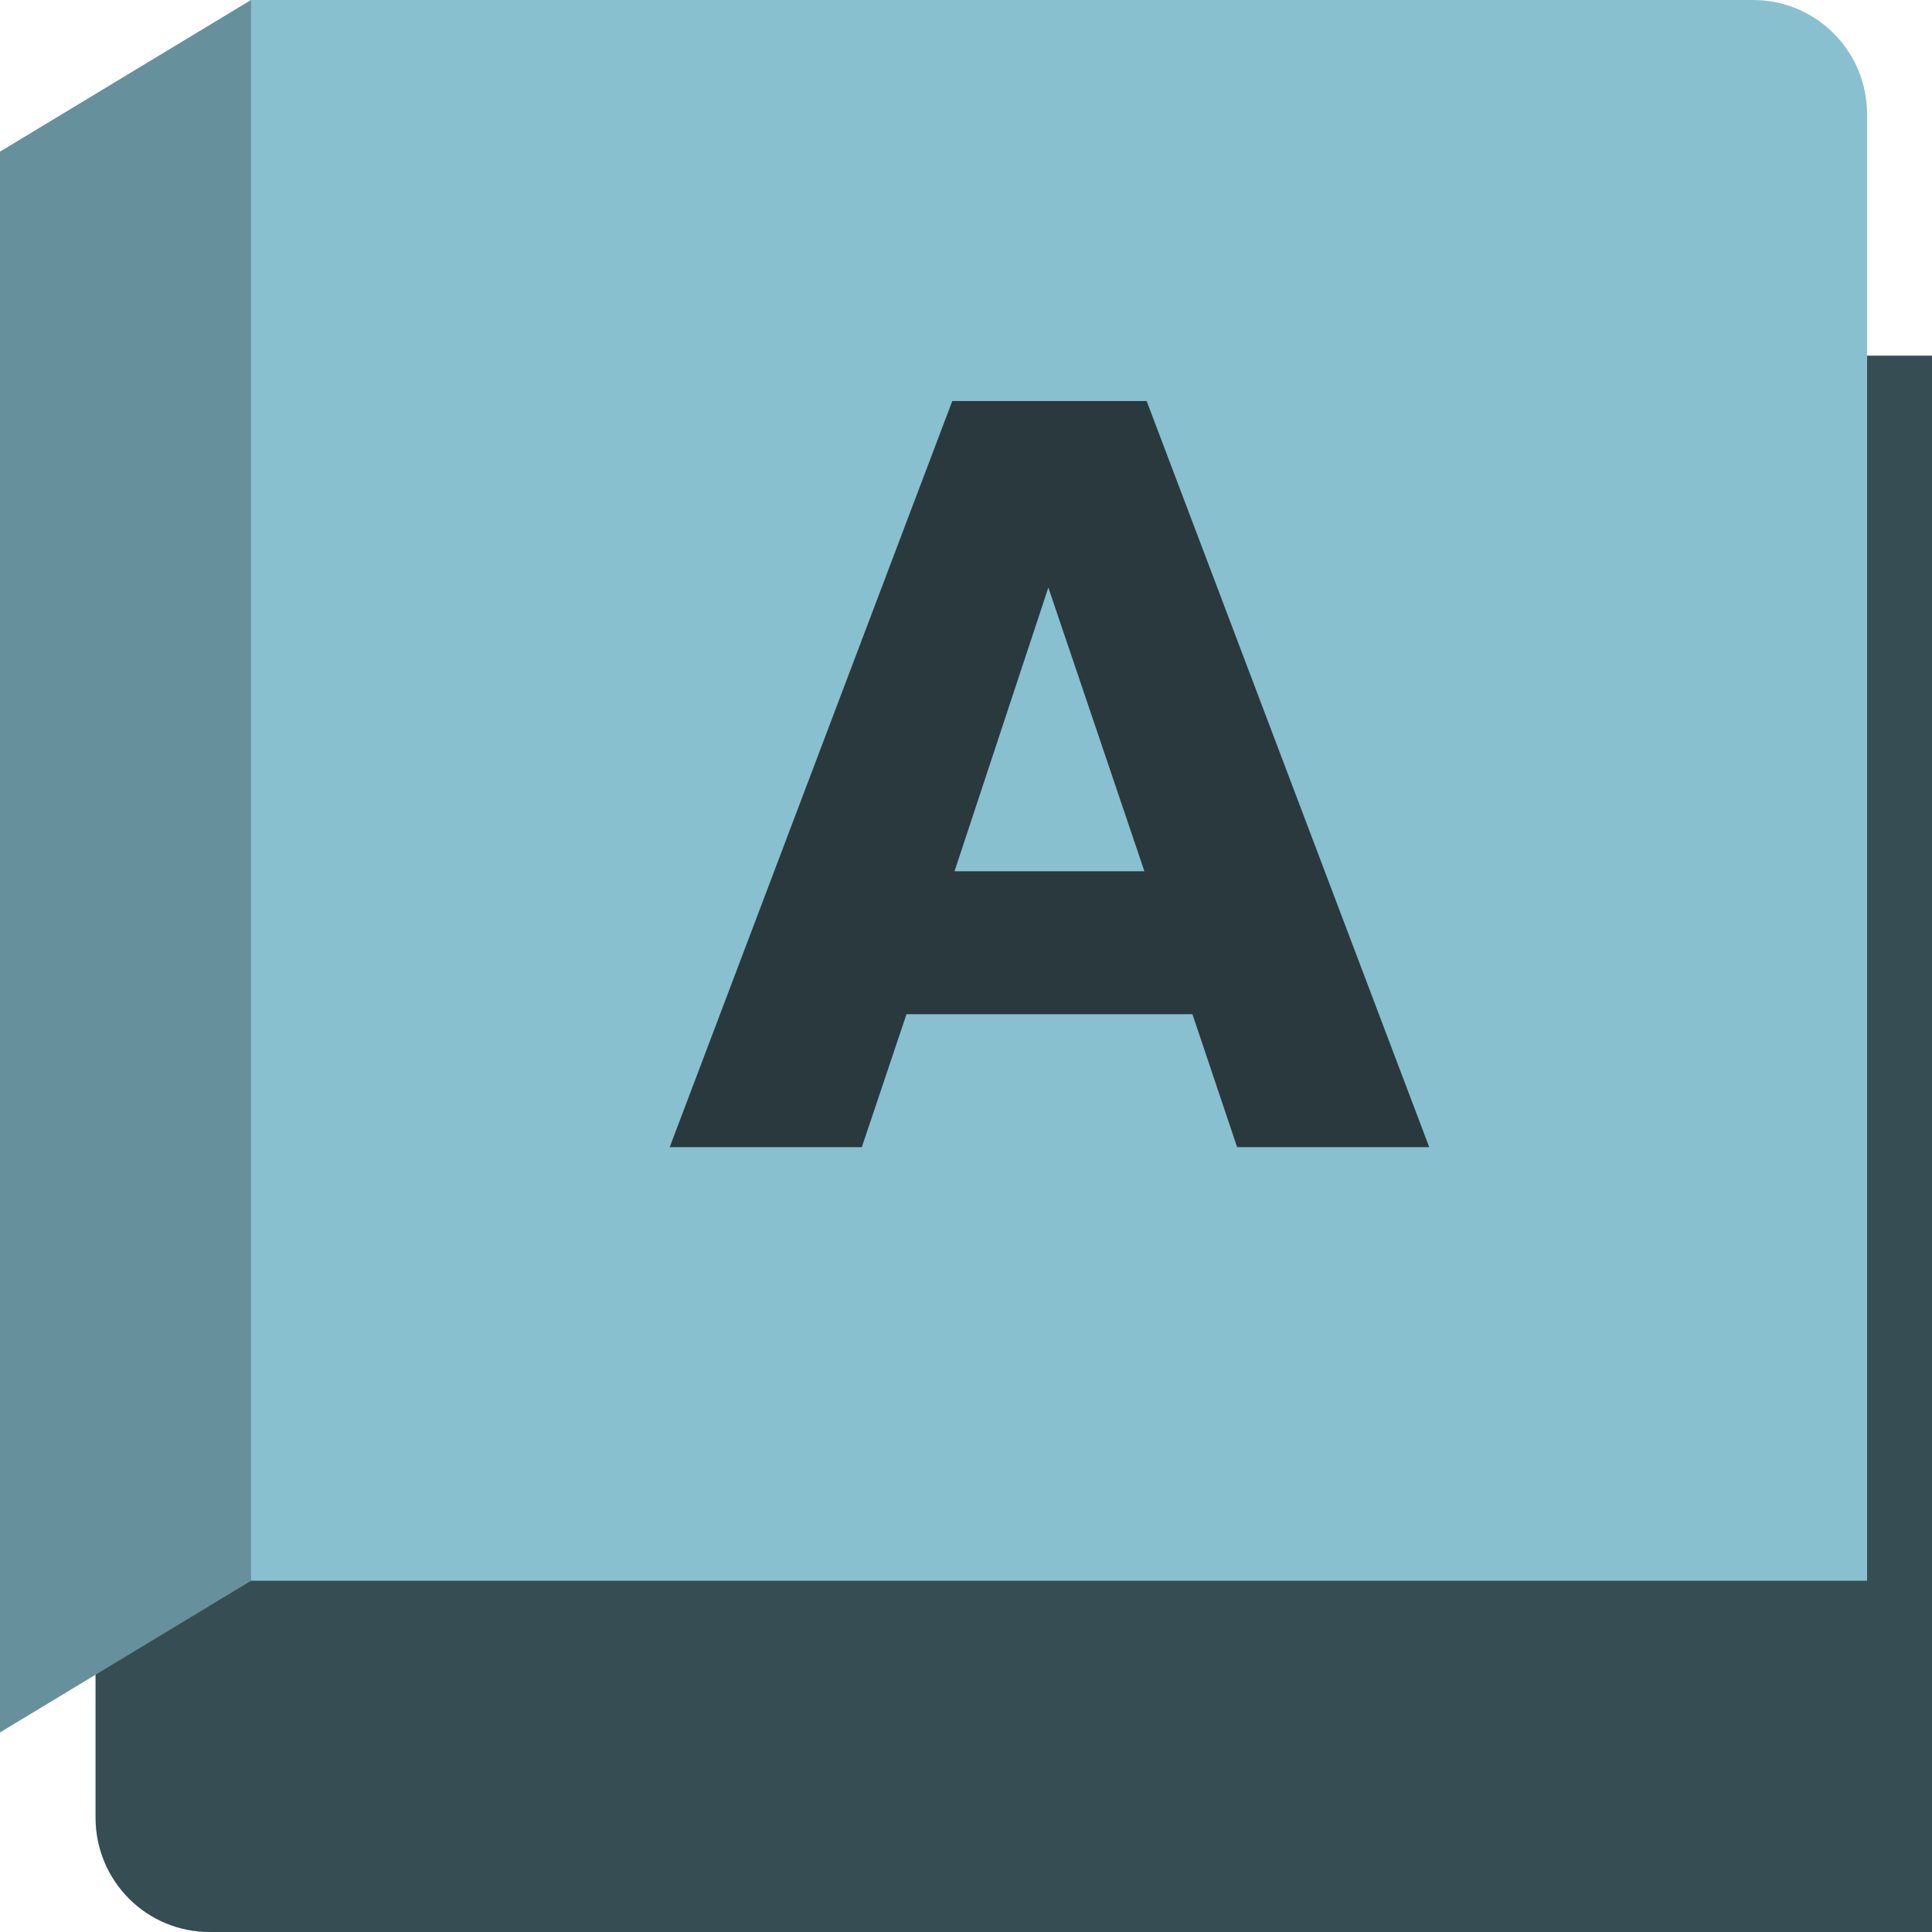 <svg width="64" height="64" viewBox="0 0 64 64" fill="none" xmlns="http://www.w3.org/2000/svg">
<g clip-path="url(#clip0_23_1061)">
<path d="M8.3 0.031L8.316 0.003L61.478 11.782H67V64H6.938C5.937 64 4.978 63.602 4.271 62.892C3.563 62.183 3.166 61.221 3.166 60.218V55.102L8.3 0.031Z" fill="#88C0D0"/>
<path d="M8.3 0.031L8.316 0.003L61.478 11.782H67V64H6.938C5.937 64 4.978 63.602 4.271 62.892C3.563 62.183 3.166 61.221 3.166 60.218V55.102L8.3 0.031Z" fill="black" fill-opacity="0.6"/>
<path d="M61.85 52.364H8.3V0.031L8.316 0H58.078C59.078 0 60.038 0.398 60.745 1.108C61.452 1.817 61.85 2.779 61.85 3.782V52.364Z" fill="#88C0D0"/>
<path d="M-3 59.2L8.316 52.364V0L-3 6.836V59.2Z" fill="#88C0D0"/>
<path d="M-3 59.2L8.316 52.364V0L-3 6.836V59.2Z" fill="black" fill-opacity="0.25"/>
<path d="M22.185 38L31.546 13.284H37.984L47.345 38H40.981L39.501 33.597H30.029L28.549 38H22.185ZM31.62 28.861H37.91L34.728 19.463L31.62 28.861Z" fill="black" fill-opacity="0.7"/>
</g>
<defs>
<clipPath id="clip0_23_1061">
<rect width="64" height="64" fill="white"/>
</clipPath>
</defs>
</svg>
